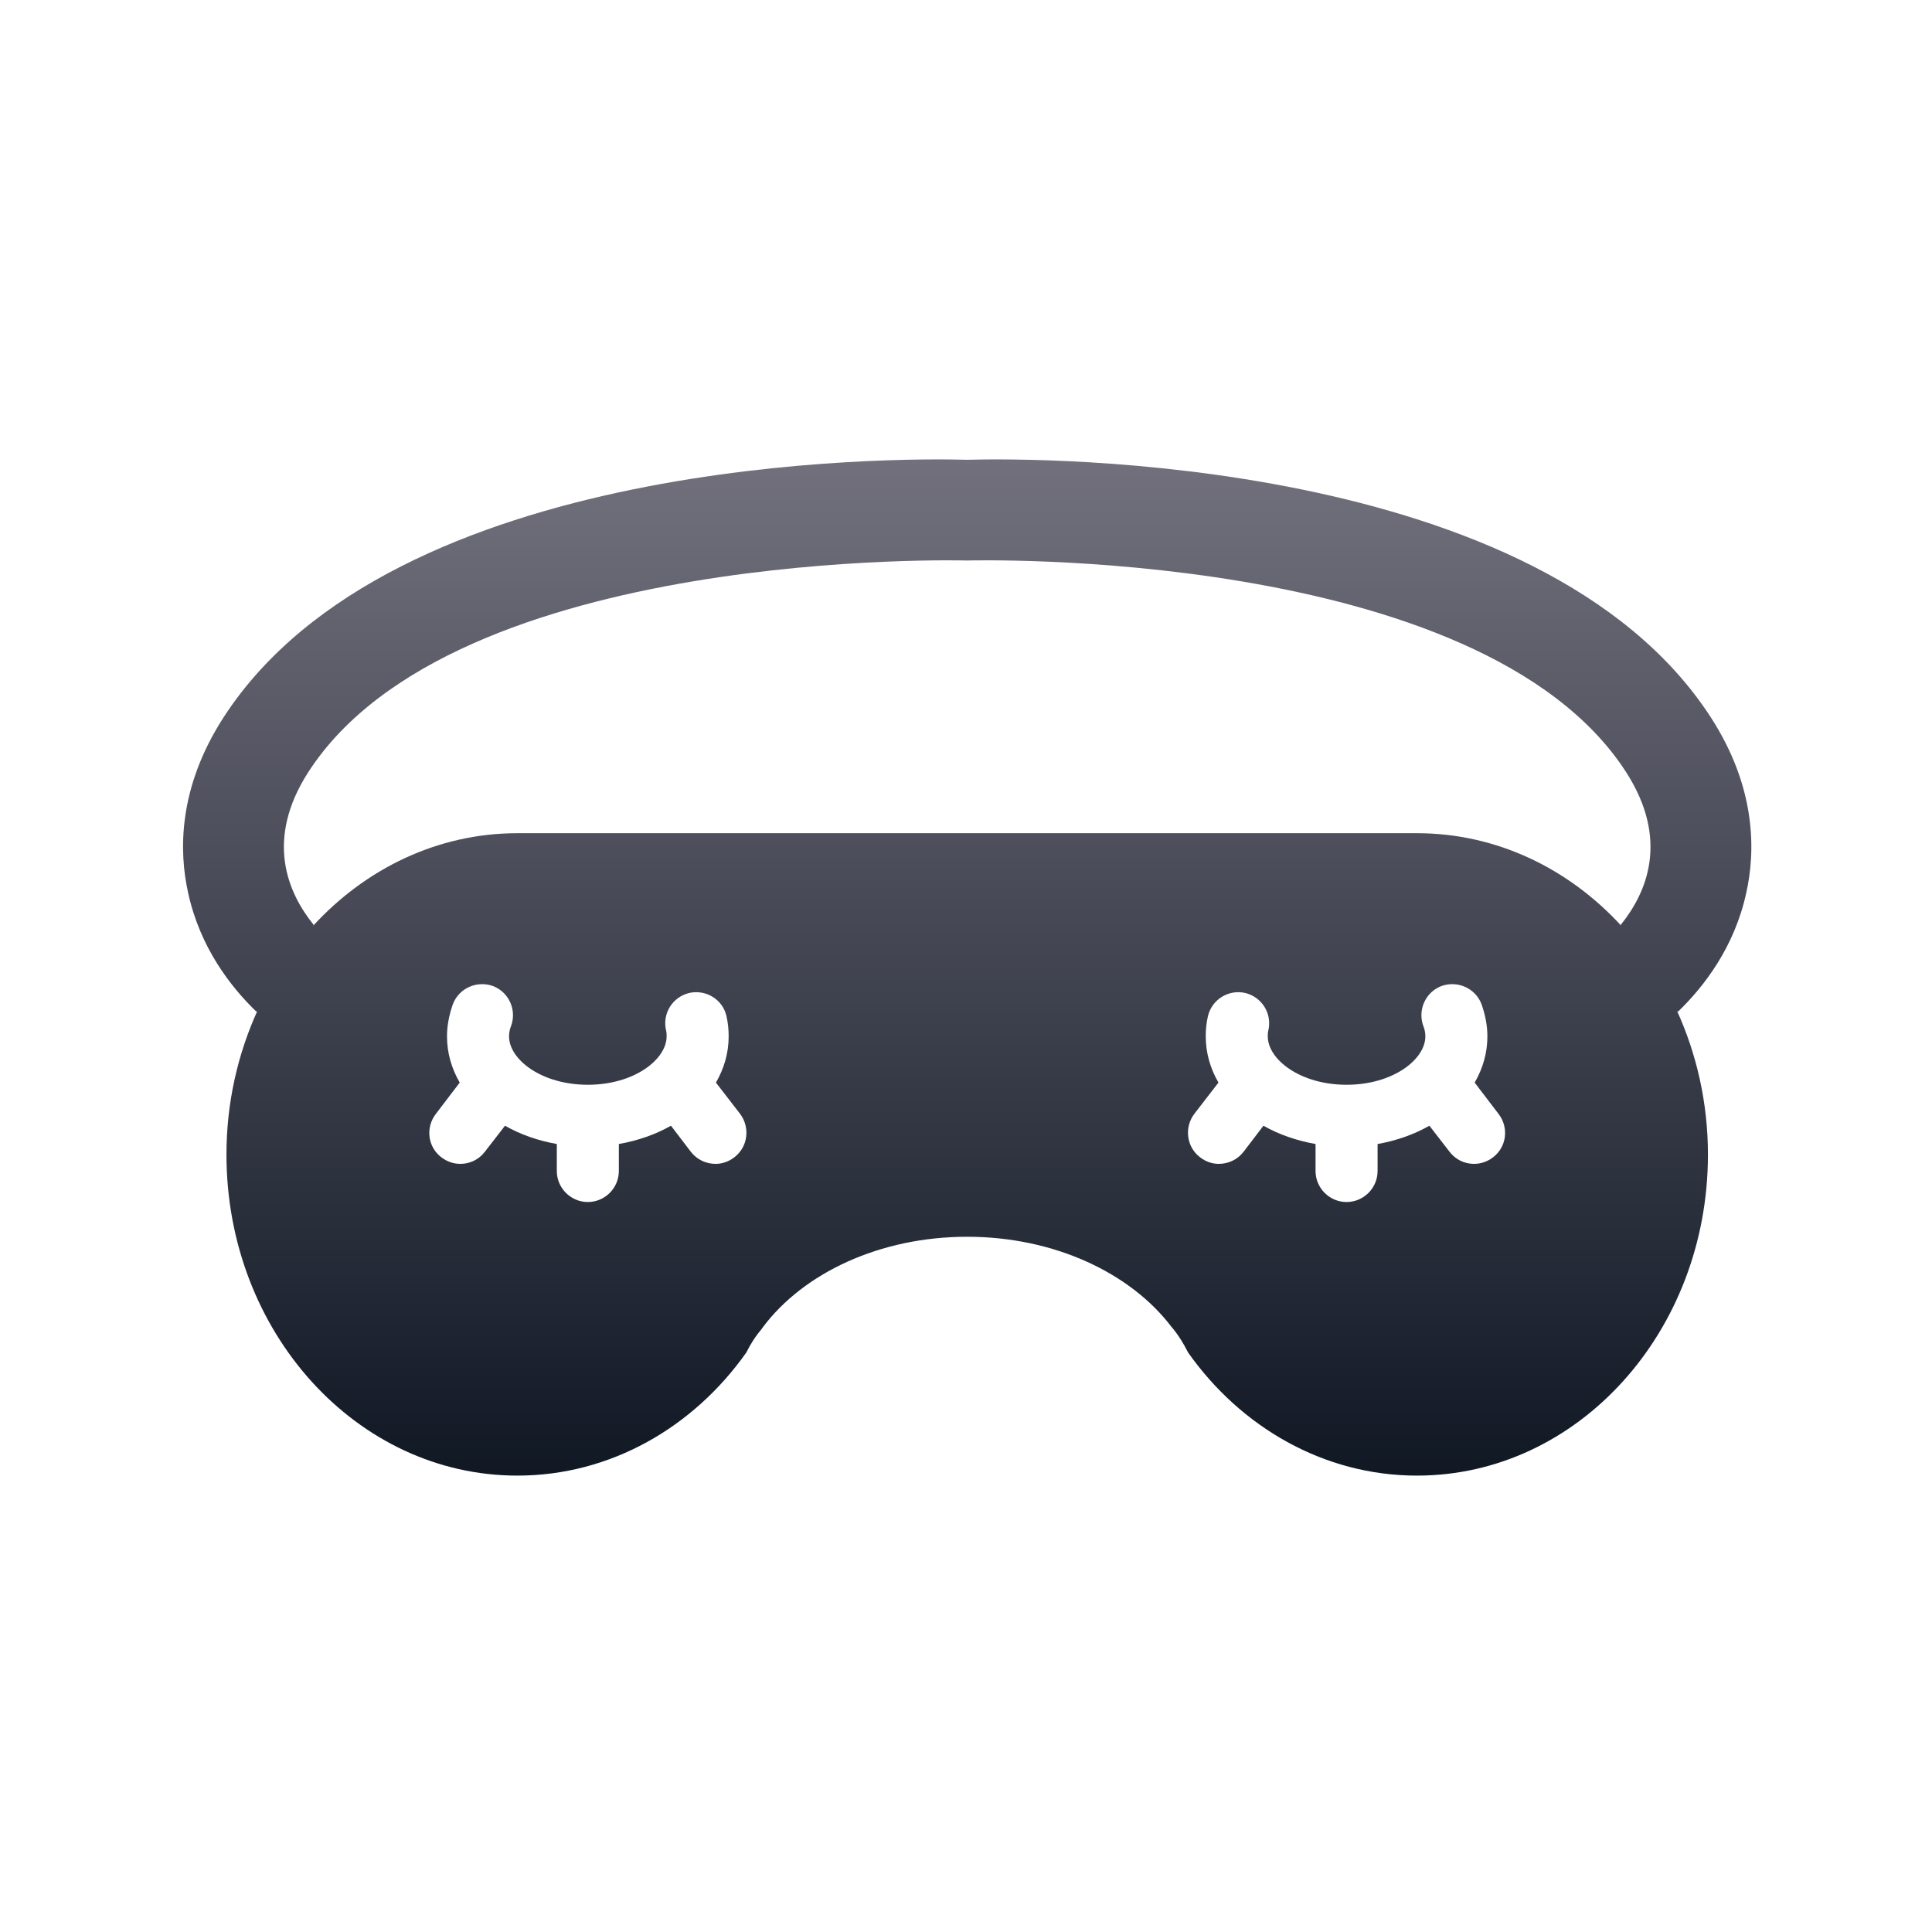 <svg width="508" height="508" viewBox="0 0 508 508" fill="none" xmlns="http://www.w3.org/2000/svg">
<path d="M459.173 234.712C461.557 224.028 461.911 207.339 449.901 188.708C405.31 119.656 272.858 120.363 254.315 120.893C235.772 120.363 103.321 119.656 58.729 188.708C46.72 207.339 47.073 224.028 49.457 234.712C52.548 249.017 60.583 259.437 67.471 266.06L67.746 265.641C62.542 277.054 59.544 289.911 59.544 303.58C59.544 350.233 93.8 387.997 136.05 387.997C160.518 387.997 182.377 375.273 196.243 355.616C197.303 353.496 198.608 351.375 200.239 349.499C200.239 349.337 200.484 349.255 200.565 349.01C211.25 334.737 231.314 325.194 254.315 325.194C277.234 325.194 297.299 334.737 308.065 348.928L308.146 349.01C309.859 351.049 311.246 353.333 312.388 355.616C326.253 375.273 348.112 387.997 372.581 387.997C414.83 387.997 449.086 350.233 449.086 303.58C449.086 289.911 446.088 277.054 440.885 265.641L441.159 266.06C448.047 259.437 456.083 249.017 459.173 234.712ZM193.061 304.314C191.594 305.456 189.881 306.026 188.168 306.026C185.721 306.026 183.274 304.966 181.643 302.846L176.423 295.994C172.427 298.278 167.778 299.909 162.721 300.807V307.902C162.721 312.388 159.05 316.059 154.564 316.059C150.078 316.059 146.408 312.388 146.408 307.902V300.807C141.352 299.909 136.784 298.278 132.787 295.994L127.486 302.846C125.854 304.966 123.489 306.026 121.042 306.026C119.329 306.026 117.535 305.456 116.067 304.314C112.478 301.622 111.826 296.484 114.599 292.895L120.879 284.657C118.758 280.987 117.535 276.909 117.535 272.504C117.535 269.65 118.106 266.795 119.085 264.022C120.716 259.78 125.447 257.741 129.688 259.291C133.847 260.923 135.968 265.653 134.337 269.894C134.011 270.71 133.847 271.607 133.847 272.504C133.847 278.54 142.33 285.228 154.564 285.228C166.799 285.228 175.281 278.54 175.281 272.504C175.281 271.933 175.281 271.444 175.118 270.873C174.139 266.469 176.831 262.146 181.235 261.086C185.64 260.107 190.044 262.798 191.023 267.203C191.43 268.997 191.594 270.71 191.594 272.504C191.594 276.909 190.37 280.987 188.25 284.657L194.612 292.895C197.303 296.484 196.65 301.622 193.061 304.314ZM392.564 304.314C391.096 305.456 389.301 306.026 387.589 306.026C385.141 306.026 382.776 304.966 381.145 302.846L375.844 295.994C371.847 298.278 367.279 299.909 362.222 300.807V307.902C362.222 312.388 358.552 316.059 354.066 316.059C349.58 316.059 345.91 312.388 345.91 307.902V300.807C340.853 299.909 336.204 298.278 332.207 295.994L326.987 302.846C325.356 304.966 322.909 306.026 320.462 306.026C318.75 306.026 317.037 305.456 315.569 304.314C311.98 301.622 311.327 296.484 314.019 292.895L320.38 284.657C318.26 280.987 317.037 276.909 317.037 272.504C317.037 270.71 317.2 268.997 317.608 267.203C318.668 262.798 322.991 260.107 327.395 261.086C331.8 262.146 334.491 266.469 333.513 270.873C333.349 271.444 333.349 271.933 333.349 272.504C333.349 278.54 341.832 285.228 354.066 285.228C366.3 285.228 374.783 278.54 374.783 272.504C374.783 271.607 374.62 270.71 374.294 269.894C372.662 265.653 374.783 260.923 378.943 259.291C383.184 257.741 387.914 259.78 389.546 264.022C390.525 266.795 391.096 269.65 391.096 272.504C391.096 276.909 389.872 280.987 387.751 284.657L394.032 292.895C396.805 296.484 396.152 301.622 392.564 304.314ZM426.312 243.438C412.495 228.382 393.528 219.081 372.581 219.081H136.05C115.102 219.081 96.135 228.382 82.319 243.438L82.482 243.189C75.683 234.801 69.59 220.849 81.069 203.012C119.48 143.498 254.315 147.383 254.315 147.383C254.315 147.383 389.151 143.498 427.561 203.012C439.04 220.849 432.948 234.801 426.149 243.189L426.312 243.438Z" fill="url(#paint0_linear_10025_58105)"/>
<defs>
<linearGradient id="paint0_linear_10025_58105" x1="254.315" y1="120.796" x2="254.315" y2="387.997" gradientUnits="userSpaceOnUse">
<stop stop-color="#72707D"/>
<stop offset="1" stop-color="#101824"/>
</linearGradient>
</defs>
</svg>

